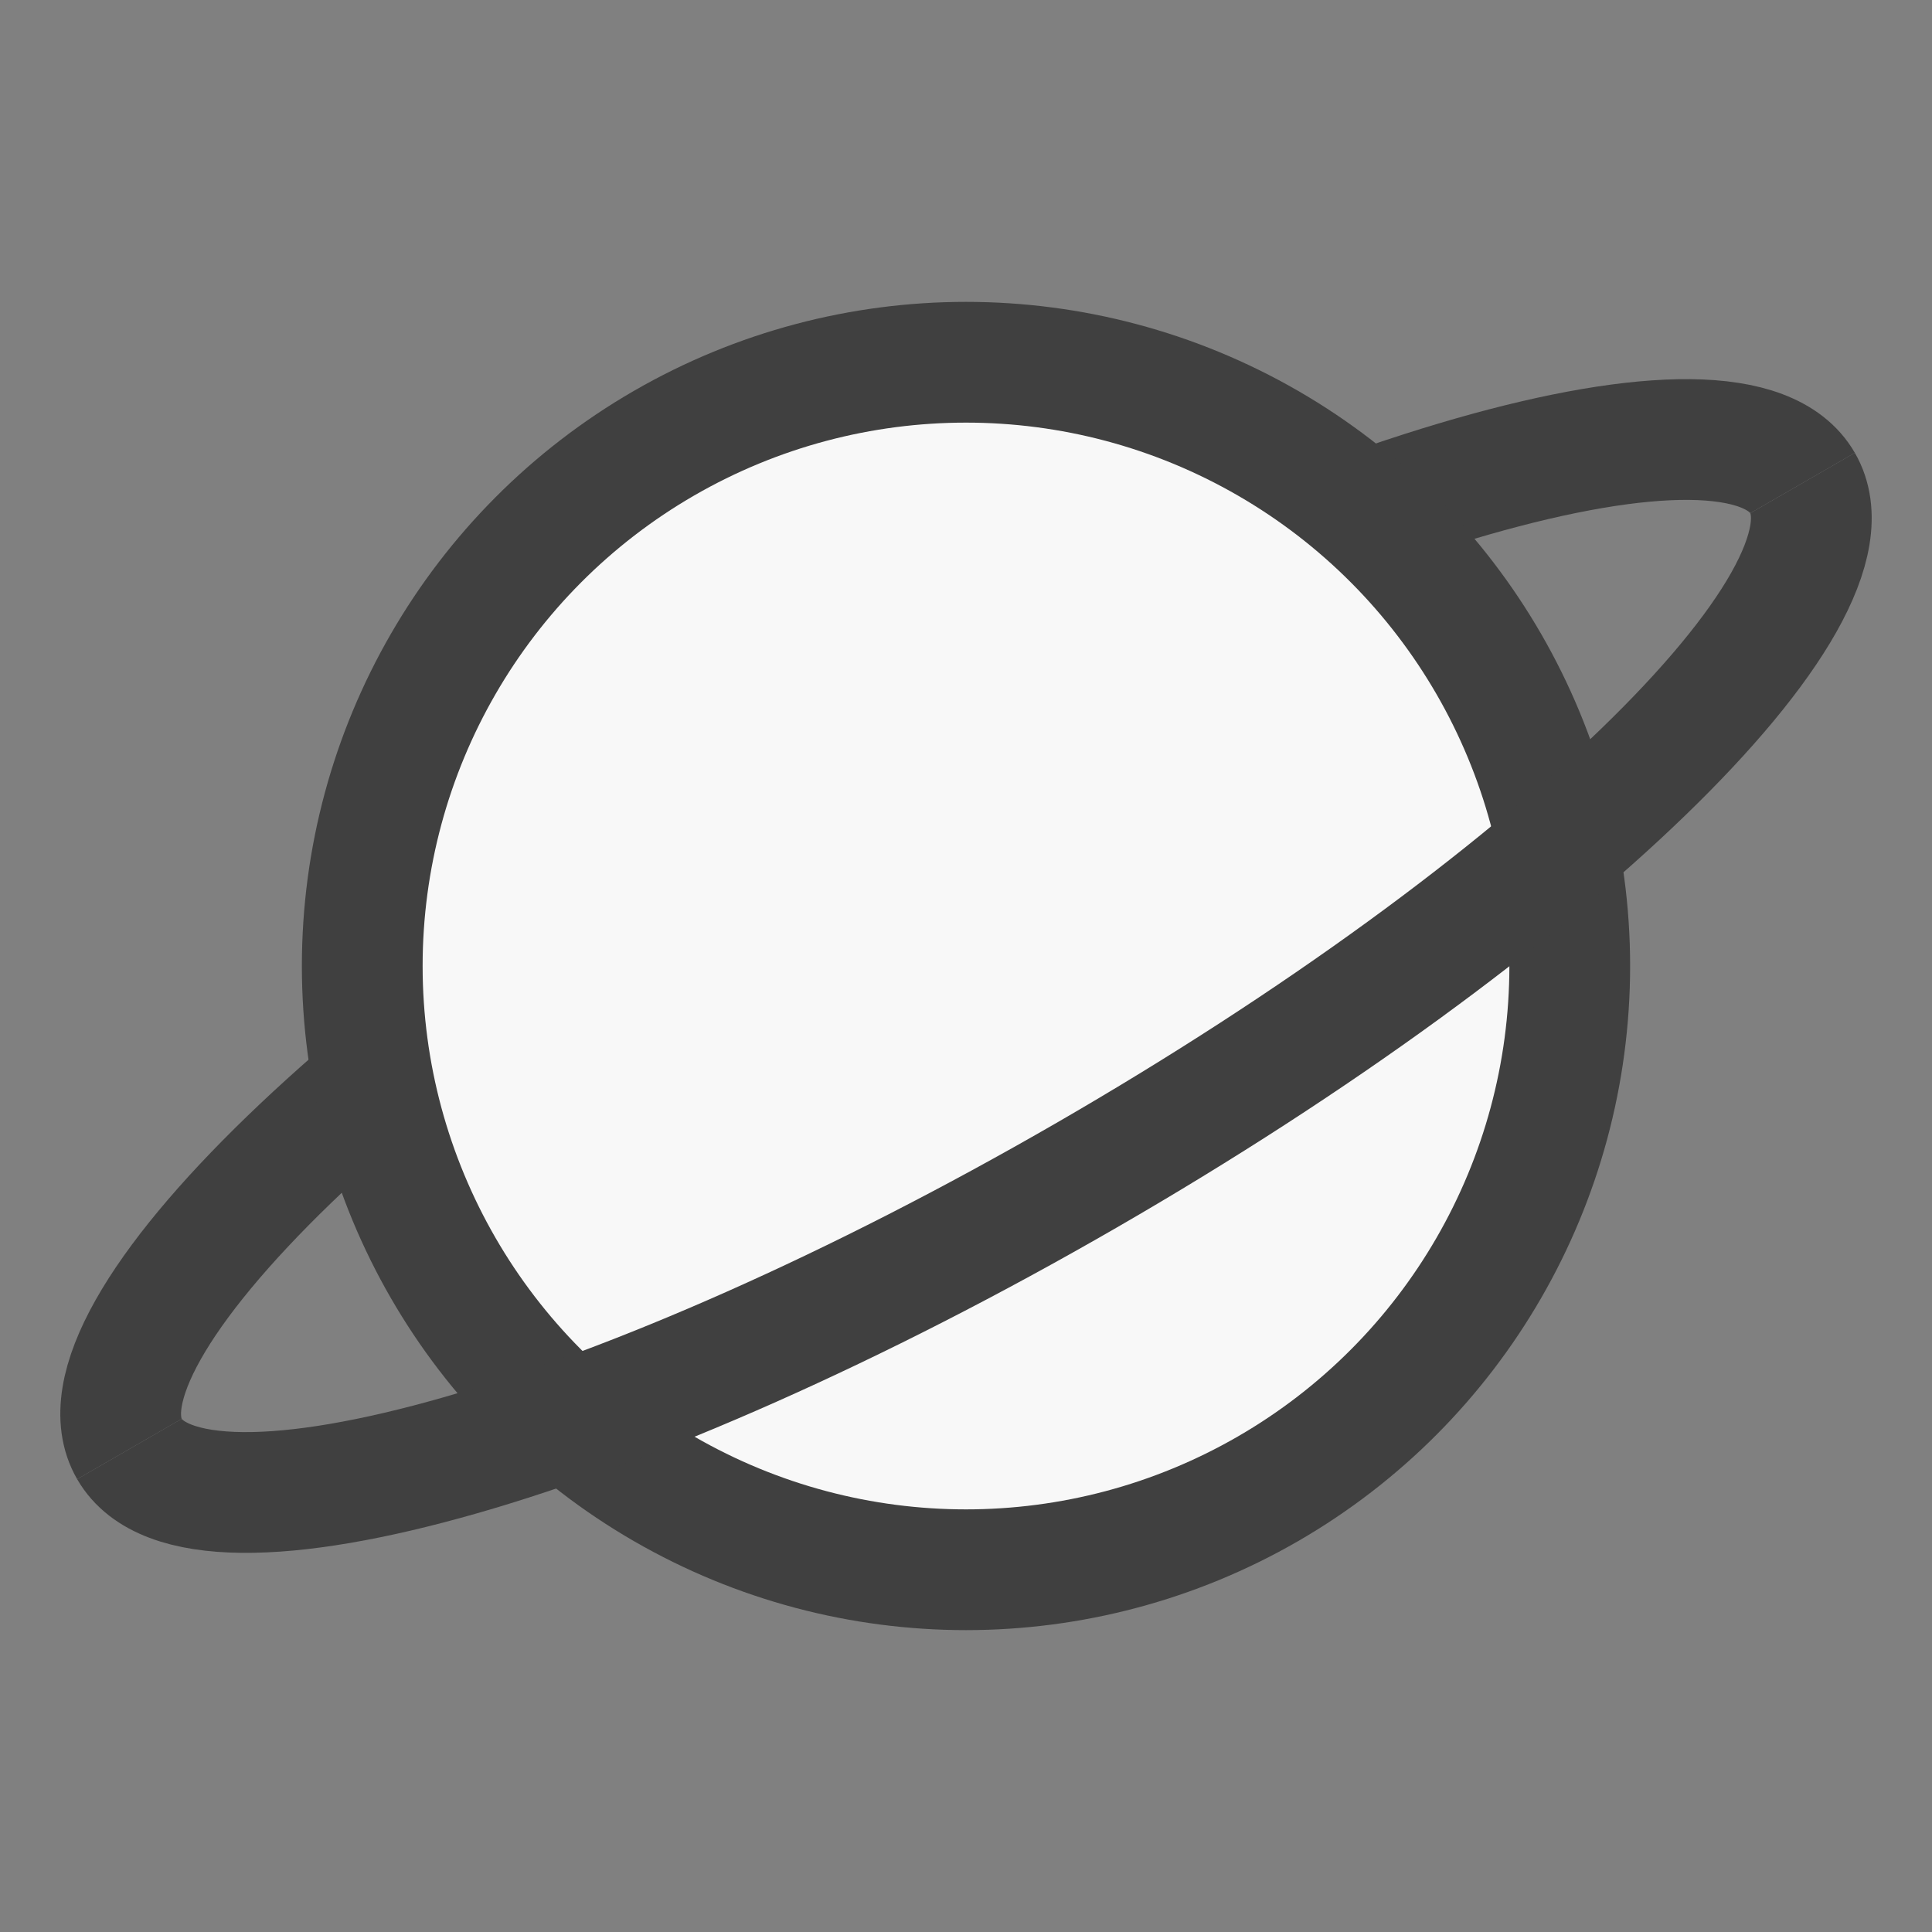 <svg xmlns="http://www.w3.org/2000/svg" width="16" height="16" viewBox="0 0 16 16">
  <rect x="0" y="0" width="16" height="16" fill="#808080" stroke="none"/>
  <defs>
    <style>
      .a {
        fill: none;
      }

      .a, .b {
        stroke: #404040;
        stroke-miterlimit: 10;
      }

      .b {
        fill: #f8f8f8;
      }
    </style>
  </defs>
  <path class="a" d="M1.072,12C.52,11.043,3.174,8.477,7,6.268S14.376,3.043,14.928,4"/>
  <circle class="b" cx="8" cy="8" r="5"/>
  <path class="a" d="M14.928,4C15.48,4.957,12.826,7.523,9,9.732S1.624,12.957,1.072,12"/>
</svg>
